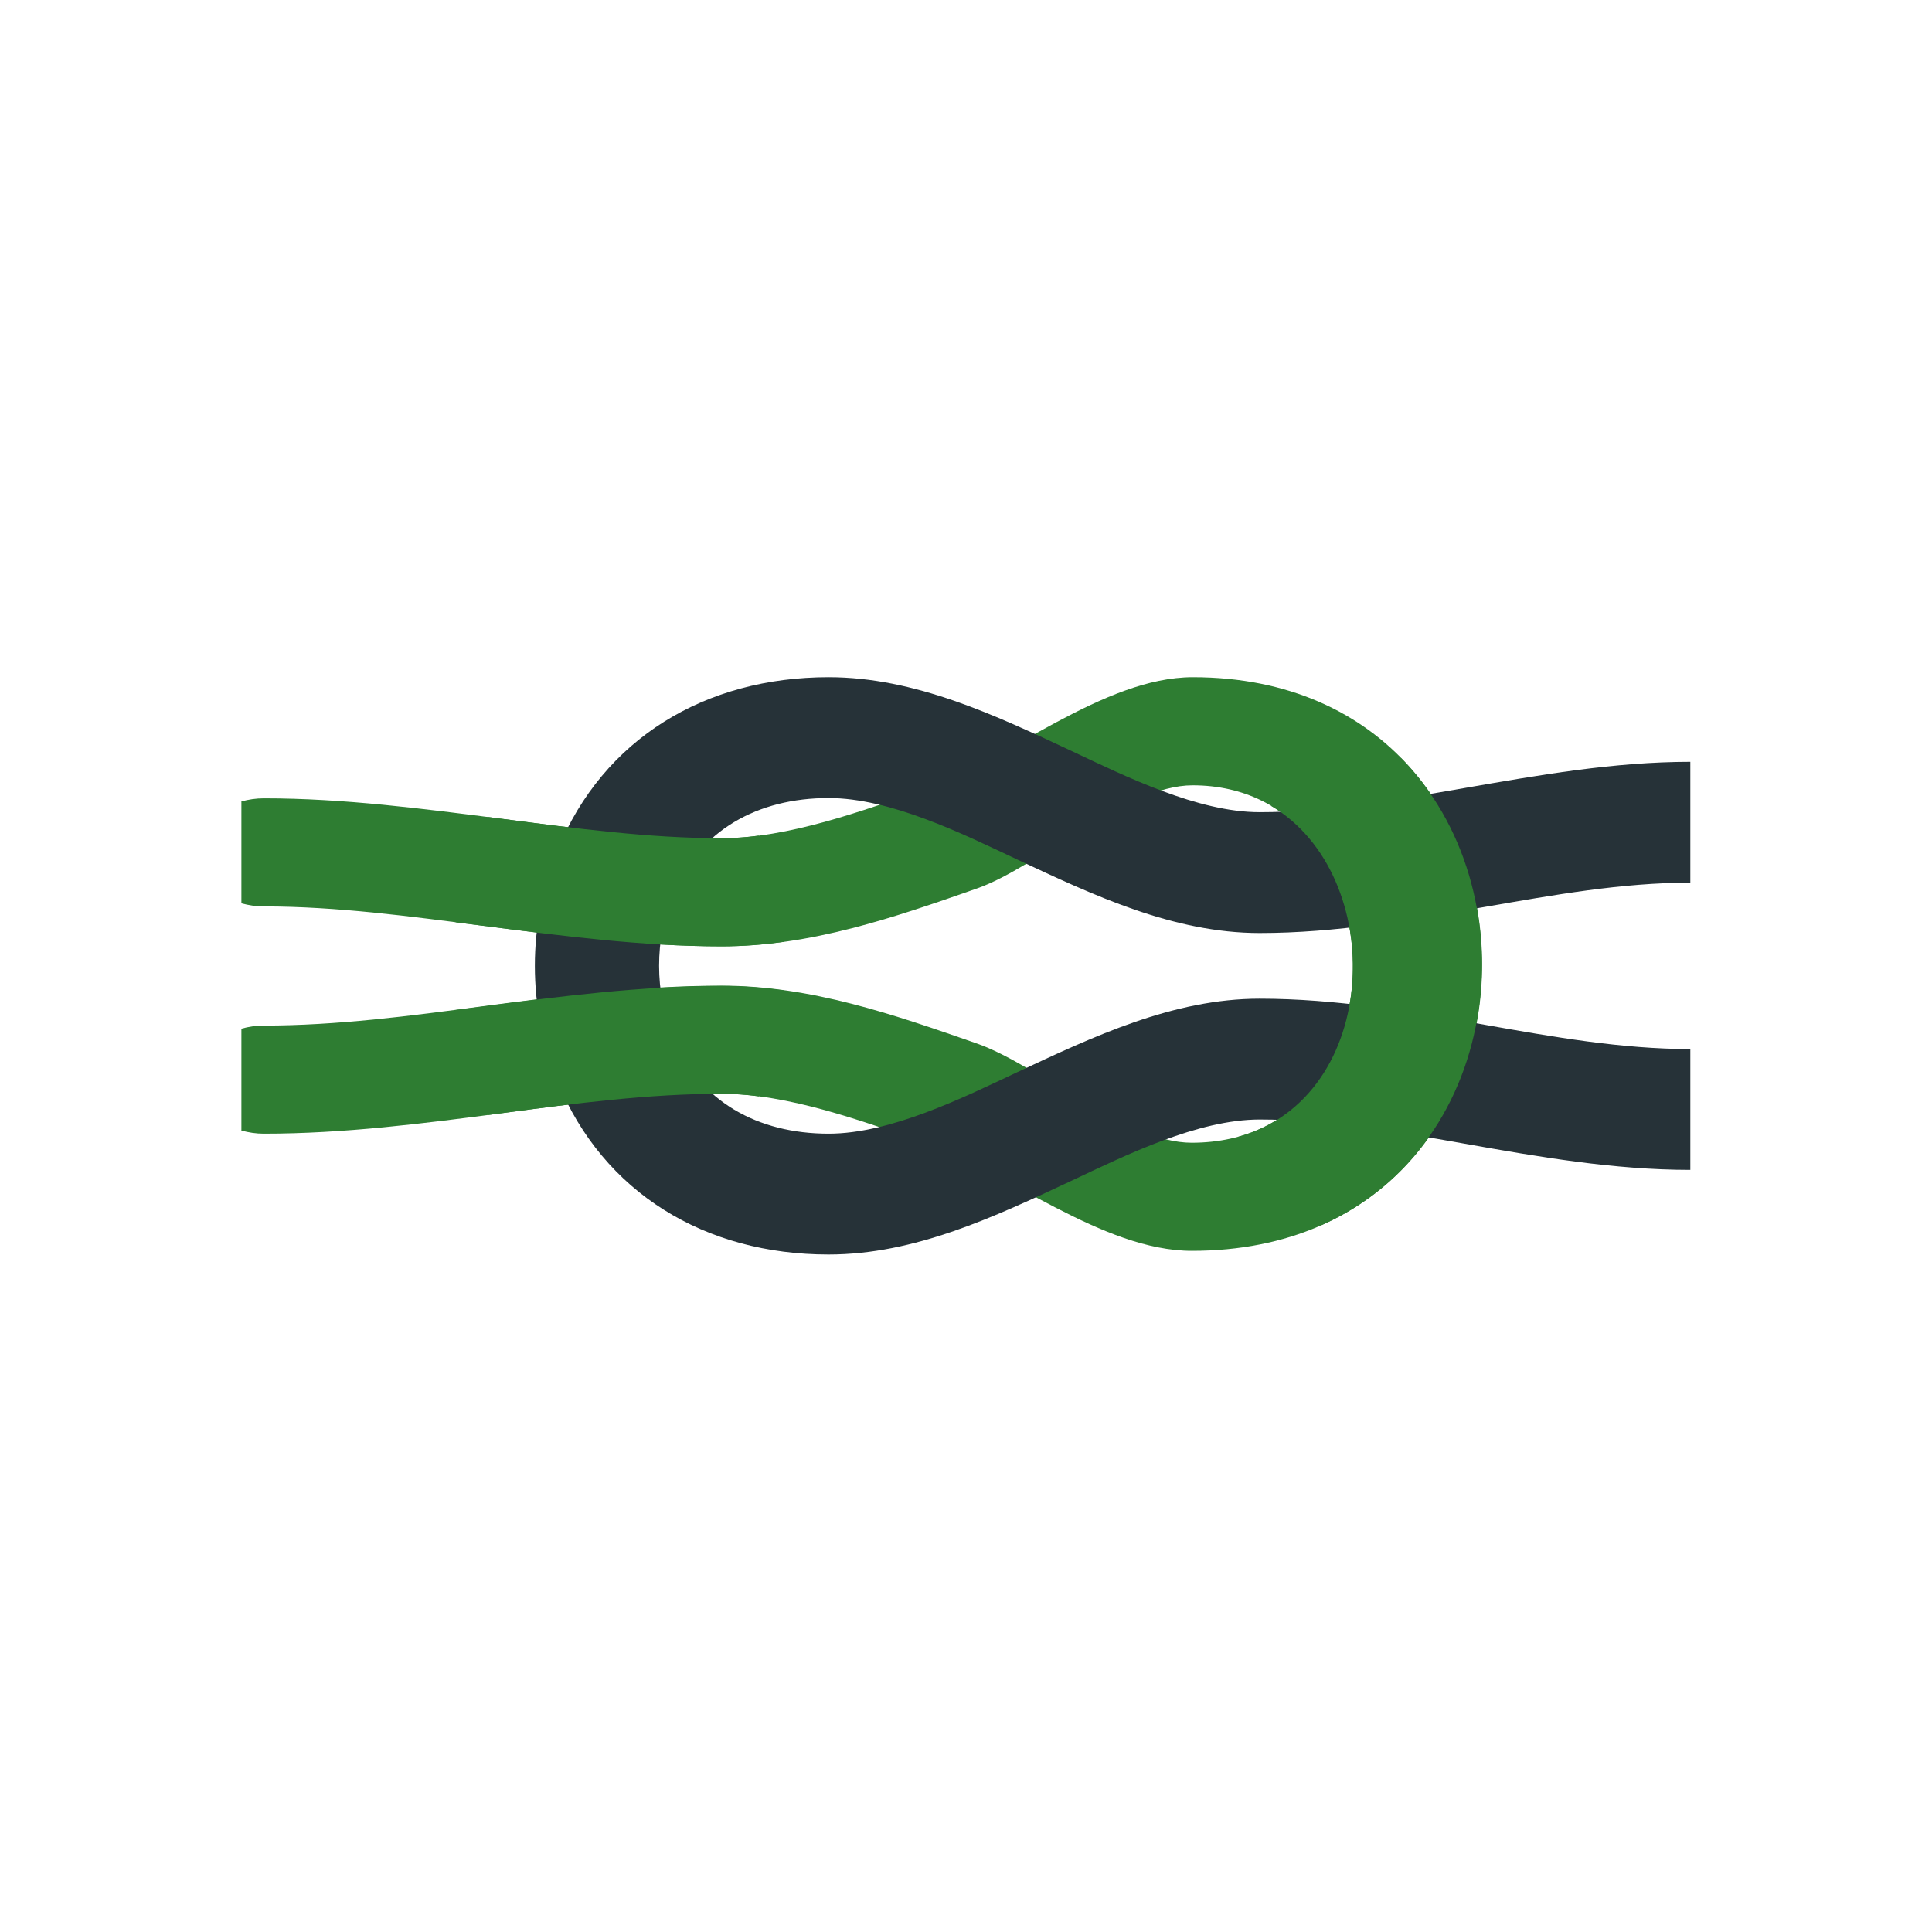 <?xml version="1.0" encoding="UTF-8"?>
<!DOCTYPE svg PUBLIC "-//W3C//DTD SVG 1.1//EN" "http://www.w3.org/Graphics/SVG/1.1/DTD/svg11.dtd">
<!-- Creator: CorelDRAW -->
<svg xmlns="http://www.w3.org/2000/svg" xml:space="preserve" width="6.827in" height="6.827in" style="shape-rendering:geometricPrecision; text-rendering:geometricPrecision; image-rendering:optimizeQuality; fill-rule:evenodd; clip-rule:evenodd"
viewBox="0 0 6.827 6.827"
 xmlns:xlink="http://www.w3.org/1999/xlink">
 <defs>
  <style type="text/css">
   <![CDATA[
    .fil2 {fill:none}
    .fil1 {fill:#263238}
    .fil0 {fill:#2E7D32}
   ]]>
  </style>
 </defs>
 <g id="Layer_x0020_1">
  <path class="fil0" d="M0.932 2.821c0.284,0 0.565,0.037 0.846,0.073 0.255,0.033 0.514,0.068 0.772,0.068 0.235,0 0.499,-0.097 0.717,-0.173 0.291,-0.102 0.632,-0.396 0.948,-0.396 1.359,0 1.368,2.027 -0.003,2.027 -0.316,0 -0.654,-0.28 -0.945,-0.382 -0.218,-0.076 -0.481,-0.173 -0.717,-0.173 -0.258,0 -0.517,0.034 -0.772,0.068 -0.281,0.037 -0.562,0.073 -0.846,0.073 -0.027,0 -0.053,-0.004 -0.079,-0.011l0 -0.36c0.025,-0.007 0.052,-0.011 0.079,-0.011 0.258,0 0.517,-0.034 0.772,-0.068 0.281,-0.037 0.562,-0.073 0.846,-0.073 0.316,0 0.611,0.103 0.901,0.204 0.218,0.076 0.525,0.351 0.76,0.351 0.774,0 0.744,-1.263 0.003,-1.263 -0.235,0 -0.545,0.289 -0.763,0.365 -0.291,0.102 -0.586,0.204 -0.901,0.204 -0.284,0 -0.565,-0.037 -0.846,-0.073 -0.255,-0.033 -0.514,-0.068 -0.772,-0.068 -0.027,0 -0.053,-0.004 -0.079,-0.011l0 -0.36c0.025,-0.007 0.052,-0.011 0.079,-0.011z"/>
  <path class="fil1" d="M5.973 3.119c-0.242,0 -0.485,0.044 -0.722,0.085 -0.265,0.046 -0.53,0.093 -0.8,0.093 -0.305,0 -0.588,-0.134 -0.857,-0.26 -0.193,-0.091 -0.448,-0.217 -0.666,-0.217 -0.25,0 -0.457,0.113 -0.551,0.342 -0.033,0.079 -0.048,0.166 -0.048,0.251 0,0.085 0.016,0.172 0.048,0.251 0.094,0.229 0.301,0.342 0.551,0.342 0.218,0 0.473,-0.126 0.666,-0.217 0.269,-0.126 0.552,-0.26 0.857,-0.26 0.27,0 0.536,0.046 0.8,0.093 0.237,0.042 0.48,0.085 0.722,0.085l3.93701e-006 0 0 0.427 -3.93701e-006 0c-0.27,0 -0.536,-0.046 -0.8,-0.093 -0.237,-0.042 -0.48,-0.085 -0.722,-0.085 -0.218,0 -0.473,0.126 -0.666,0.217 -0.269,0.126 -0.552,0.26 -0.857,0.26 -0.436,0 -0.796,-0.217 -0.958,-0.611 -0.053,-0.13 -0.08,-0.269 -0.08,-0.409 0,-0.139 0.027,-0.279 0.08,-0.409 0.162,-0.395 0.523,-0.611 0.958,-0.611 0.305,0 0.588,0.134 0.857,0.26 0.193,0.091 0.448,0.217 0.666,0.217 0.242,0 0.485,-0.044 0.722,-0.085 0.265,-0.046 0.53,-0.093 0.8,-0.093l3.93701e-006 0 0 0.427 -3.93701e-006 0z"/>
  <path class="fil0" d="M1.725 2.887l0.053 0.007c0.255,0.033 0.514,0.068 0.772,0.068 0.043,0 0.087,-0.003 0.131,-0.009 0.049,0.11 0.08,0.238 0.09,0.375 -0.073,0.01 -0.146,0.016 -0.221,0.016 -0.284,0 -0.565,-0.037 -0.846,-0.073 -0.031,-0.004 -0.063,-0.008 -0.094,-0.012 0.017,-0.138 0.058,-0.265 0.115,-0.371zm0.956 0.987c-0.044,-0.006 -0.088,-0.009 -0.131,-0.009 -0.258,0 -0.517,0.034 -0.772,0.068l-0.053 0.007c-0.057,-0.106 -0.098,-0.233 -0.115,-0.371 0.031,-0.004 0.063,-0.008 0.094,-0.012 0.281,-0.037 0.562,-0.073 0.846,-0.073 0.075,0 0.148,0.006 0.221,0.016 -0.009,0.137 -0.041,0.265 -0.09,0.375z"/>
  <path class="fil0" d="M4.95 2.678c0.459,0.465 0.367,1.365 -0.282,1.652 -0.119,-0.057 -0.22,-0.168 -0.292,-0.313 0.506,-0.14 0.529,-0.925 0.116,-1.169 0.1,-0.113 0.225,-0.181 0.361,-0.181 0.033,0 0.065,0.004 0.097,0.012z"/>
 </g>
 <rect class="fil2" width="6.827" height="6.827"/>
</svg>
